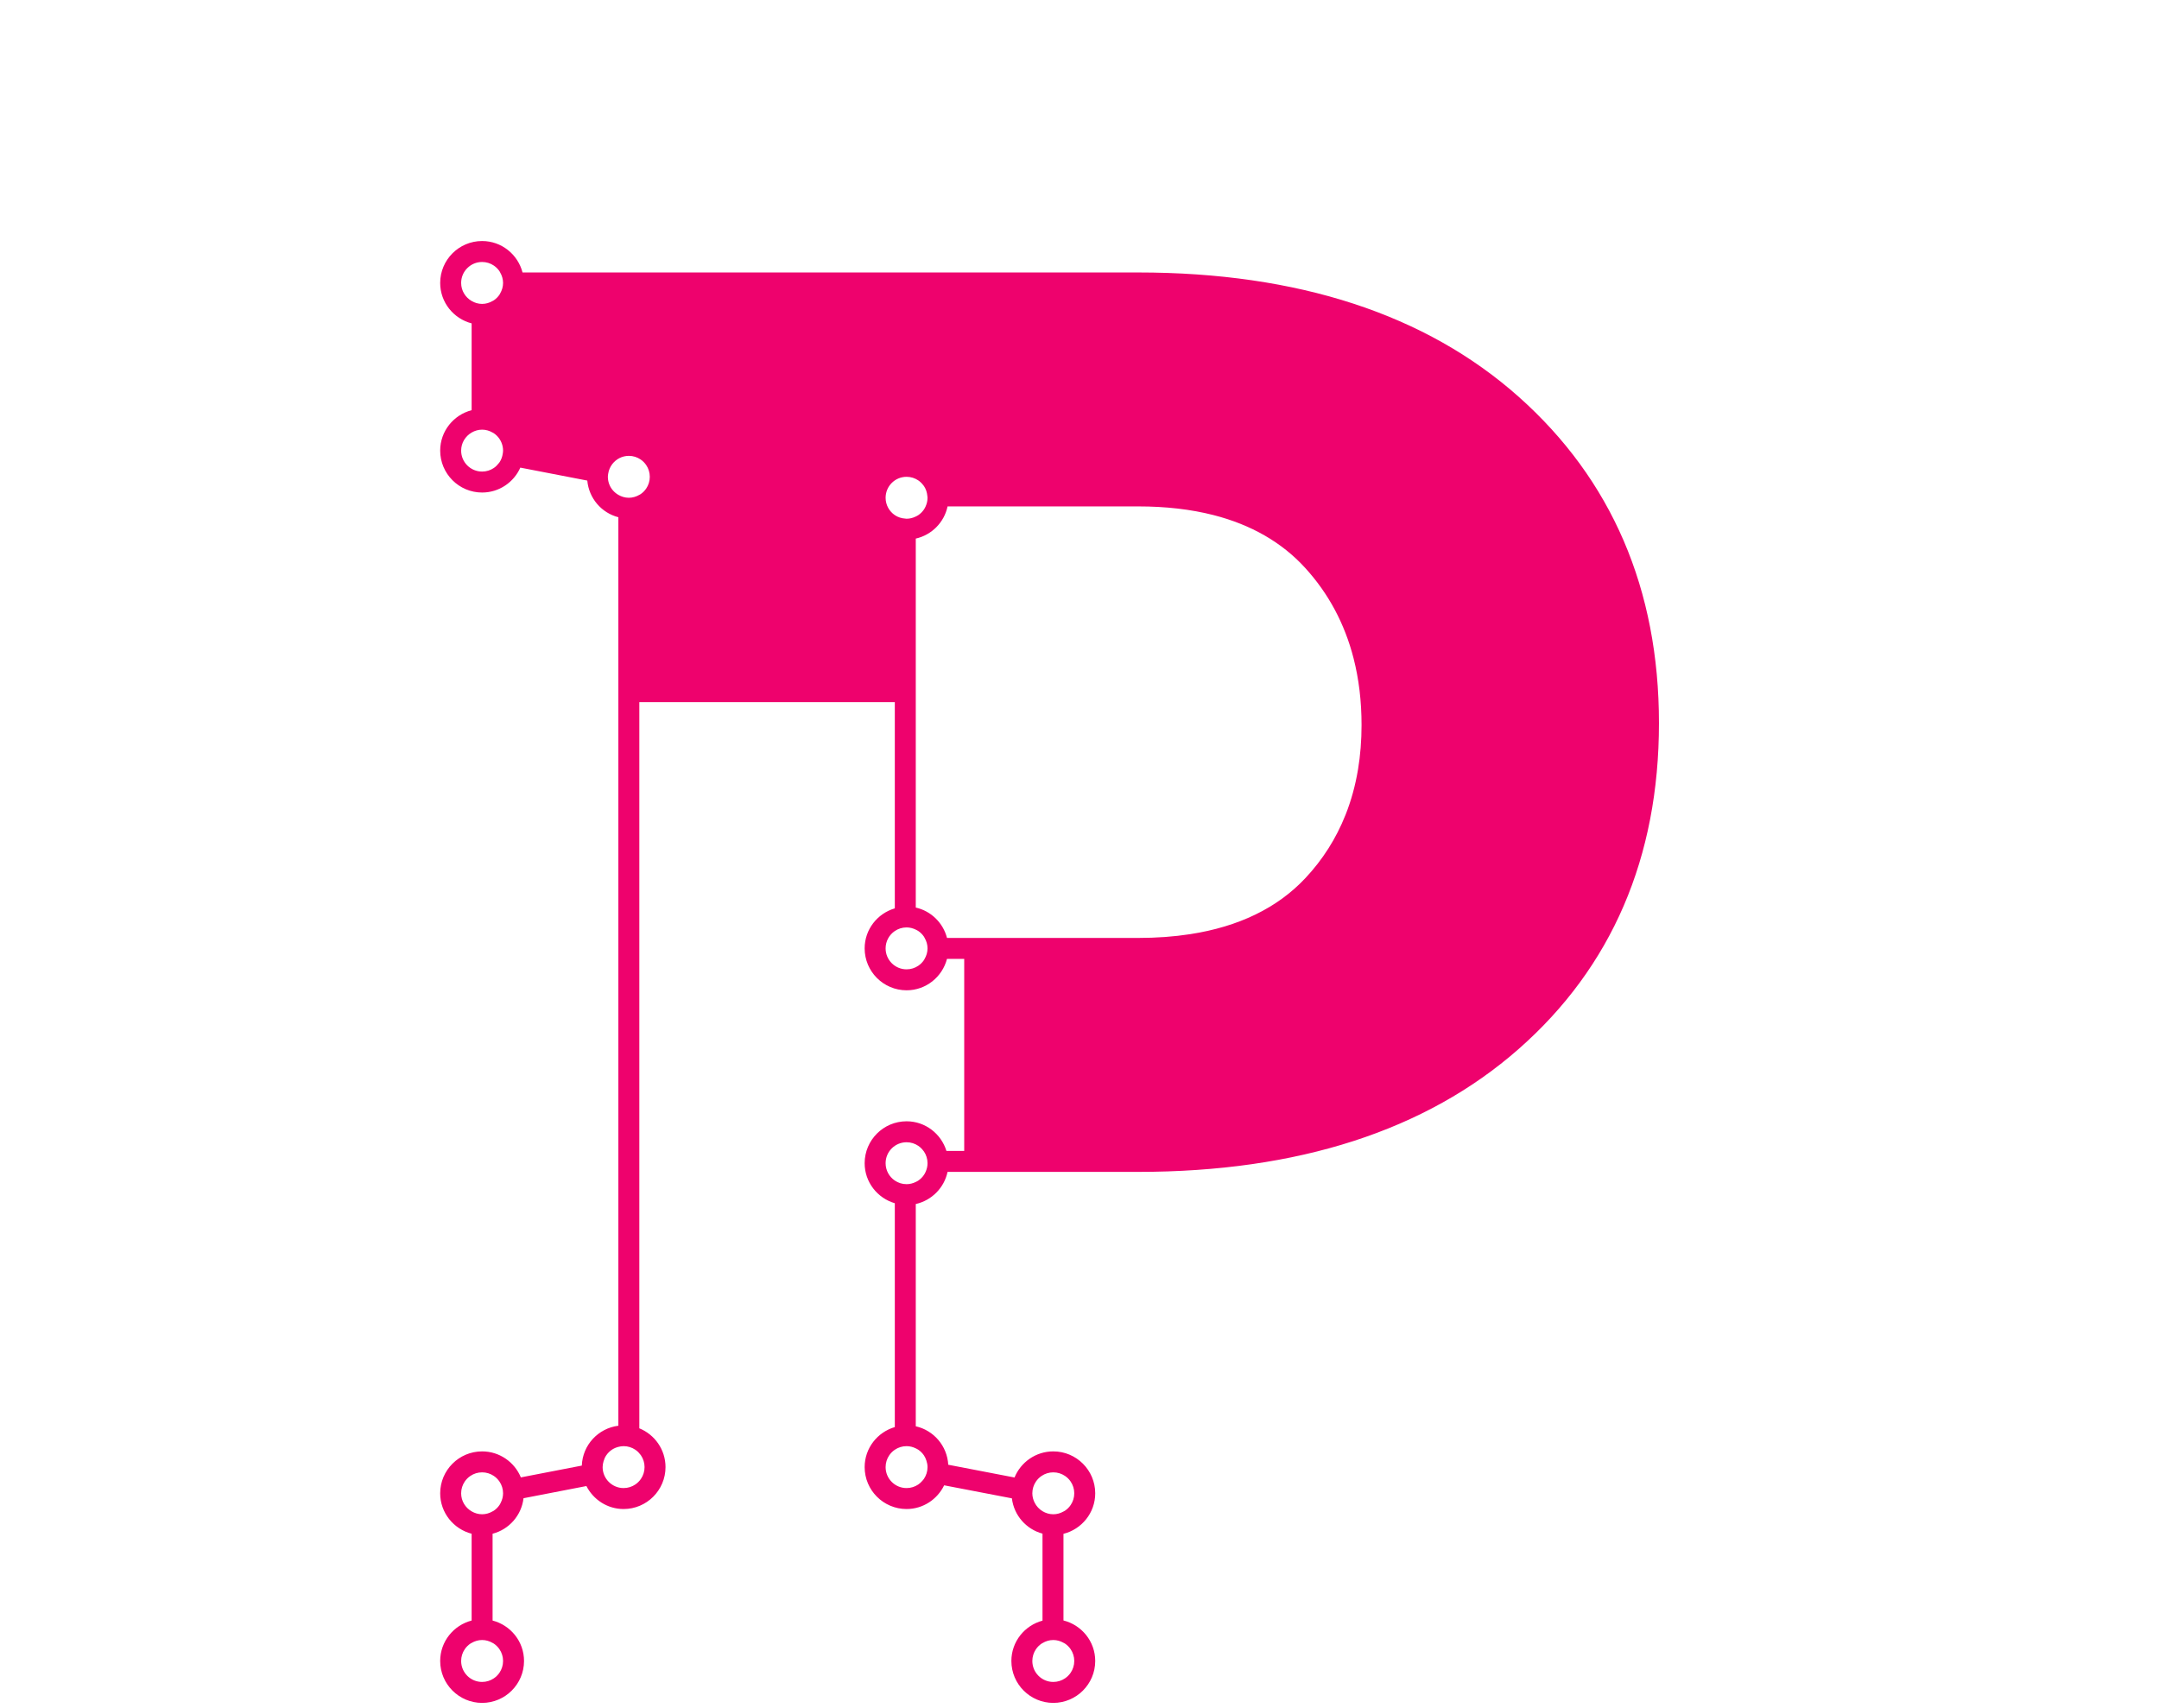 <?xml version="1.0" encoding="UTF-8"?>
<svg width="206px" height="163px" viewBox="0 0 206 163" version="1.1" xmlns="http://www.w3.org/2000/svg" xmlns:xlink="http://www.w3.org/1999/xlink">
    <!-- Generator: Sketch 47.1 (45422) - http://www.bohemiancoding.com/sketch -->
    <title>m-H-Process-206x163</title>
    <desc>Created with Sketch.</desc>
    <defs></defs>
    <g id="Page-1" stroke="none" stroke-width="1" fill="none" fill-rule="evenodd">
        <g id="ASSET-SHEET" transform="translate(-1158, -674)">
            <g id="m-H-Process-206x163" transform="translate(1158, 674)">
                <rect id="Rectangle-2-Copy-43" opacity="0.4" x="0" y="0" width="206" height="163"></rect>
                <g id="Group-6-Copy" transform="translate(42, 23)" fill="#EE026D">
                    <path d="M46.158,68.618 C46.014,68.831 45.831,69.014 45.618,69.158 C45.299,69.374 44.914,69.5 44.5,69.5 C43.395,69.5 42.5,68.604 42.5,67.5 C42.5,66.811 42.848,66.204 43.378,65.845 C43.698,65.627 44.084,65.5 44.5,65.5 C44.817,65.5 45.112,65.58 45.378,65.711 C45.46,65.752 45.543,65.791 45.618,65.842 C45.831,65.985 46.014,66.169 46.158,66.382 C46.184,66.42 46.201,66.463 46.224,66.503 C46.395,66.798 46.5,67.135 46.5,67.5 C46.5,67.867 46.394,68.207 46.221,68.503 C46.199,68.541 46.182,68.582 46.158,68.618 L46.158,68.618 Z M45.378,28.395 C46.896,28.053 48.091,26.85 48.412,25.324 L66.6,25.324 C69.232,25.324 71.631,25.601 73.788,26.153 C77.384,27.073 80.309,28.756 82.527,31.186 C84.761,33.634 86.305,36.522 87.15,39.819 C87.657,41.797 87.912,43.922 87.912,46.185 C87.912,47.663 87.799,49.079 87.574,50.431 C87.32,51.951 86.925,53.39 86.388,54.747 C86.383,54.76 86.377,54.772 86.371,54.785 C85.478,57.029 84.2,59.043 82.537,60.811 C79.875,63.643 76.194,65.429 71.555,66.144 C70.009,66.383 68.356,66.503 66.6,66.503 L48.359,66.503 C47.985,65.061 46.837,63.933 45.378,63.604 L45.378,28.395 Z M16.154,23.269 L16.154,23.269 C16.055,23.032 16,22.772 16,22.5 C16,22.406 16.015,22.316 16.027,22.226 C16.076,21.874 16.214,21.554 16.422,21.284 L16.422,21.284 C16.788,20.81 17.355,20.5 18,20.5 C18.414,20.5 18.799,20.626 19.118,20.842 C19.331,20.985 19.514,21.169 19.658,21.382 C19.874,21.701 20,22.086 20,22.5 C20,22.914 19.874,23.299 19.658,23.618 C19.514,23.831 19.331,24.014 19.118,24.158 C19.081,24.183 19.039,24.199 19.001,24.222 C18.706,24.393 18.367,24.5 18.001,24.5 L18,24.5 C17.634,24.5 17.296,24.394 17.001,24.223 C16.625,24.005 16.323,23.675 16.154,23.269 L16.154,23.269 Z M5.118,21.658 C4.799,21.874 4.414,22 4,22 C2.895,22 2,21.104 2,20 C2,19.262 2.405,18.624 3,18.277 C3.295,18.105 3.634,18 4,18 C4.366,18 4.705,18.105 5,18.277 C5.038,18.3 5.081,18.316 5.118,18.342 C5.331,18.485 5.514,18.669 5.658,18.882 C5.733,18.992 5.796,19.112 5.847,19.237 C5.945,19.472 6,19.729 6,20 C6,20.096 5.985,20.187 5.971,20.28 C5.928,20.586 5.824,20.873 5.658,21.118 C5.633,21.155 5.6,21.185 5.573,21.222 C5.443,21.389 5.294,21.54 5.118,21.658 L5.118,21.658 Z M2,4 C2,2.895 2.895,2 4,2 C4.414,2 4.799,2.126 5.118,2.342 C5.331,2.485 5.514,2.669 5.658,2.882 C5.683,2.919 5.7,2.961 5.722,3 C5.894,3.295 6,3.634 6,4 C6,4.366 5.894,4.705 5.722,5 C5.7,5.039 5.683,5.081 5.658,5.118 C5.514,5.331 5.331,5.514 5.118,5.658 C5.081,5.683 5.038,5.7 5,5.722 C4.705,5.894 4.366,6 4,6 C3.634,6 3.295,5.894 3,5.722 C2.405,5.376 2,4.738 2,4 L2,4 Z M46.5,24.5 C46.5,24.795 46.432,25.072 46.318,25.324 C46.271,25.427 46.22,25.526 46.158,25.618 C46.014,25.831 45.831,26.014 45.618,26.158 C45.543,26.209 45.46,26.248 45.378,26.289 C45.112,26.42 44.817,26.5 44.5,26.5 C44.458,26.5 44.419,26.49 44.378,26.487 C44.01,26.465 43.666,26.351 43.378,26.155 C42.848,25.796 42.5,25.188 42.5,24.5 C42.5,23.395 43.395,22.5 44.5,22.5 C44.914,22.5 45.299,22.626 45.618,22.842 C45.81,22.972 45.974,23.138 46.111,23.324 C46.125,23.345 46.144,23.361 46.158,23.382 C46.343,23.654 46.451,23.978 46.482,24.324 C46.487,24.384 46.5,24.439 46.5,24.5 L46.5,24.5 Z M46.158,89.118 C46.014,89.331 45.831,89.514 45.618,89.658 C45.543,89.709 45.46,89.748 45.378,89.789 C45.112,89.92 44.817,90 44.5,90 C44.084,90 43.698,89.873 43.378,89.655 C42.848,89.296 42.5,88.688 42.5,88 C42.5,86.895 43.395,86 44.5,86 C44.914,86 45.299,86.126 45.618,86.342 C45.811,86.472 45.977,86.639 46.114,86.828 C46.128,86.847 46.145,86.862 46.158,86.882 C46.374,87.201 46.5,87.586 46.5,88 C46.5,88.296 46.431,88.575 46.316,88.828 C46.27,88.929 46.22,89.027 46.158,89.118 L46.158,89.118 Z M45.618,115.342 C45.724,115.413 45.824,115.495 45.914,115.586 C46.005,115.676 46.086,115.775 46.158,115.882 C46.259,116.031 46.332,116.199 46.39,116.373 C46.455,116.571 46.5,116.779 46.5,117 C46.5,117.414 46.374,117.799 46.158,118.118 C46.106,118.195 46.044,118.264 45.982,118.332 C45.872,118.454 45.754,118.566 45.618,118.658 C45.299,118.874 44.914,119 44.5,119 C43.395,119 42.5,118.104 42.5,117 C42.5,116.586 42.626,116.201 42.842,115.882 C42.984,115.67 43.167,115.487 43.378,115.345 C43.38,115.344 43.38,115.343 43.382,115.342 C43.701,115.126 44.086,115 44.5,115 C44.817,115 45.112,115.08 45.378,115.211 C45.46,115.252 45.543,115.291 45.618,115.342 L45.618,115.342 Z M56.842,118.382 C56.985,118.169 57.169,117.985 57.382,117.842 C57.701,117.626 58.086,117.5 58.5,117.5 C58.914,117.5 59.299,117.626 59.618,117.842 C59.724,117.913 59.824,117.995 59.914,118.086 C60.005,118.176 60.086,118.275 60.158,118.382 C60.374,118.701 60.5,119.086 60.5,119.5 C60.5,119.914 60.374,120.299 60.158,120.618 C60.014,120.831 59.831,121.014 59.618,121.158 C59.572,121.189 59.519,121.211 59.47,121.238 C59.181,121.4 58.854,121.5 58.5,121.5 C58.121,121.5 57.772,121.389 57.47,121.206 C57.15,121.013 56.892,120.733 56.722,120.398 C56.585,120.127 56.5,119.824 56.5,119.5 C56.5,119.087 56.625,118.702 56.841,118.384 C56.841,118.383 56.841,118.383 56.842,118.382 L56.842,118.382 Z M59.618,133.842 C59.724,133.913 59.824,133.995 59.914,134.086 C60.005,134.176 60.086,134.275 60.158,134.382 C60.374,134.701 60.5,135.086 60.5,135.5 C60.5,135.914 60.374,136.299 60.158,136.618 C60.014,136.831 59.831,137.014 59.618,137.158 C59.299,137.374 58.914,137.5 58.5,137.5 C57.395,137.5 56.5,136.604 56.5,135.5 C56.5,135.086 56.626,134.701 56.842,134.382 C56.985,134.169 57.169,133.985 57.382,133.842 C57.409,133.823 57.441,133.81 57.47,133.794 C57.772,133.611 58.121,133.5 58.5,133.5 C58.854,133.5 59.181,133.599 59.47,133.762 C59.519,133.789 59.572,133.81 59.618,133.842 L59.618,133.842 Z M19.158,115.882 C19.374,116.201 19.5,116.586 19.5,117 C19.5,117.414 19.374,117.799 19.158,118.118 C19.014,118.331 18.831,118.514 18.618,118.658 C18.299,118.874 17.914,119 17.5,119 C16.939,119 16.434,118.768 16.071,118.396 C15.719,118.036 15.5,117.544 15.5,117 C15.5,116.809 15.535,116.629 15.585,116.454 C15.643,116.249 15.725,116.054 15.842,115.882 C15.985,115.669 16.169,115.485 16.382,115.342 C16.567,115.216 16.778,115.128 17.001,115.07 C17.161,115.029 17.326,115 17.5,115 C17.914,115 18.299,115.126 18.618,115.342 C18.724,115.413 18.824,115.495 18.914,115.586 C18.946,115.618 18.971,115.657 19.001,115.691 C19.055,115.754 19.112,115.813 19.158,115.882 L19.158,115.882 Z M5.658,120.618 C5.514,120.831 5.331,121.014 5.118,121.158 C5.081,121.183 5.038,121.2 5,121.222 C4.705,121.394 4.366,121.5 4,121.5 C3.634,121.5 3.295,121.394 3,121.222 C2.405,120.876 2,120.238 2,119.5 C2,119.086 2.126,118.701 2.342,118.382 C2.485,118.169 2.669,117.985 2.882,117.842 C3.201,117.626 3.586,117.5 4,117.5 C4.414,117.5 4.799,117.626 5.118,117.842 C5.224,117.913 5.324,117.995 5.414,118.086 C5.503,118.175 5.583,118.272 5.655,118.377 C5.656,118.379 5.657,118.38 5.658,118.382 C5.874,118.701 6,119.086 6,119.5 C6,119.821 5.917,120.12 5.783,120.389 C5.743,120.468 5.707,120.547 5.658,120.618 L5.658,120.618 Z M5.118,133.842 C5.224,133.913 5.324,133.995 5.414,134.086 C5.505,134.176 5.586,134.275 5.658,134.382 C5.874,134.701 6,135.086 6,135.5 C6,135.914 5.874,136.299 5.658,136.618 C5.514,136.831 5.331,137.014 5.118,137.158 C4.799,137.374 4.414,137.5 4,137.5 C2.895,137.5 2,136.604 2,135.5 C2,135.086 2.126,134.701 2.342,134.382 C2.485,134.169 2.669,133.985 2.882,133.842 C2.919,133.816 2.961,133.8 3,133.777 C3.295,133.605 3.634,133.5 4,133.5 C4.366,133.5 4.705,133.605 5,133.777 C5.038,133.8 5.081,133.816 5.118,133.842 L5.118,133.842 Z M102.901,14.86 C94.051,6.99 81.837,3 66.6,3 L7.858,3 C7.41,1.279 5.858,0 4,0 C1.794,0 0,1.794 0,4 C0,5.858 1.28,7.411 3,7.858 L3,16.141 C1.28,16.589 0,18.141 0,20 C0,22.205 1.794,24 4,24 C5.627,24 7.024,23.02 7.648,21.623 L14.036,22.859 C14.191,24.555 15.394,25.941 17.001,26.358 L17.001,113.051 C15.081,113.293 13.587,114.887 13.514,116.855 L7.697,117.981 C7.097,116.527 5.668,115.5 4,115.5 C1.794,115.5 0,117.294 0,119.5 C0,121.358 1.28,122.911 3,123.358 L3,131.641 C1.28,132.089 0,133.641 0,135.5 C0,137.706 1.794,139.5 4,139.5 C6.205,139.5 8,137.706 8,135.5 C8,133.641 6.72,132.089 5,131.641 L5,123.358 C6.571,122.949 7.757,121.615 7.952,119.969 L13.951,118.807 C14.615,120.102 15.948,121 17.5,121 C19.705,121 21.5,119.206 21.5,117 C21.5,115.326 20.464,113.893 19.001,113.298 L19.001,44 L43.378,44 L43.378,63.68 C41.721,64.168 40.5,65.686 40.5,67.5 C40.5,69.705 42.294,71.5 44.5,71.5 C46.357,71.5 47.908,70.222 48.357,68.503 L50,68.503 L50,86.828 L48.304,86.828 C47.8,85.196 46.295,84 44.5,84 C42.294,84 40.5,85.794 40.5,88 C40.5,89.813 41.721,91.332 43.378,91.82 L43.378,113.18 C41.721,113.668 40.5,115.186 40.5,117 C40.5,119.206 42.294,121 44.5,121 C46.08,121 47.437,120.071 48.086,118.737 L54.549,119.98 C54.747,121.61 55.917,122.931 57.47,123.348 L57.47,131.651 C55.765,132.109 54.5,133.652 54.5,135.5 C54.5,137.706 56.294,139.5 58.5,139.5 C60.705,139.5 62.5,137.706 62.5,135.5 C62.5,133.631 61.206,132.069 59.47,131.633 L59.47,123.367 C61.206,122.931 62.5,121.369 62.5,119.5 C62.5,117.294 60.705,115.5 58.5,115.5 C56.828,115.5 55.397,116.532 54.8,117.991 L48.477,116.774 C48.375,114.974 47.089,113.49 45.378,113.104 L45.378,91.895 C46.895,91.554 48.089,90.352 48.411,88.828 L66.6,88.828 C81.835,88.828 94.047,84.885 102.896,77.106 C111.783,69.297 116.289,58.832 116.289,46.004 C116.289,33.238 111.784,22.761 102.901,14.86 L102.901,14.86 Z" id="Fill-1"></path>
                </g>
            </g>
        </g>
    </g>
</svg>